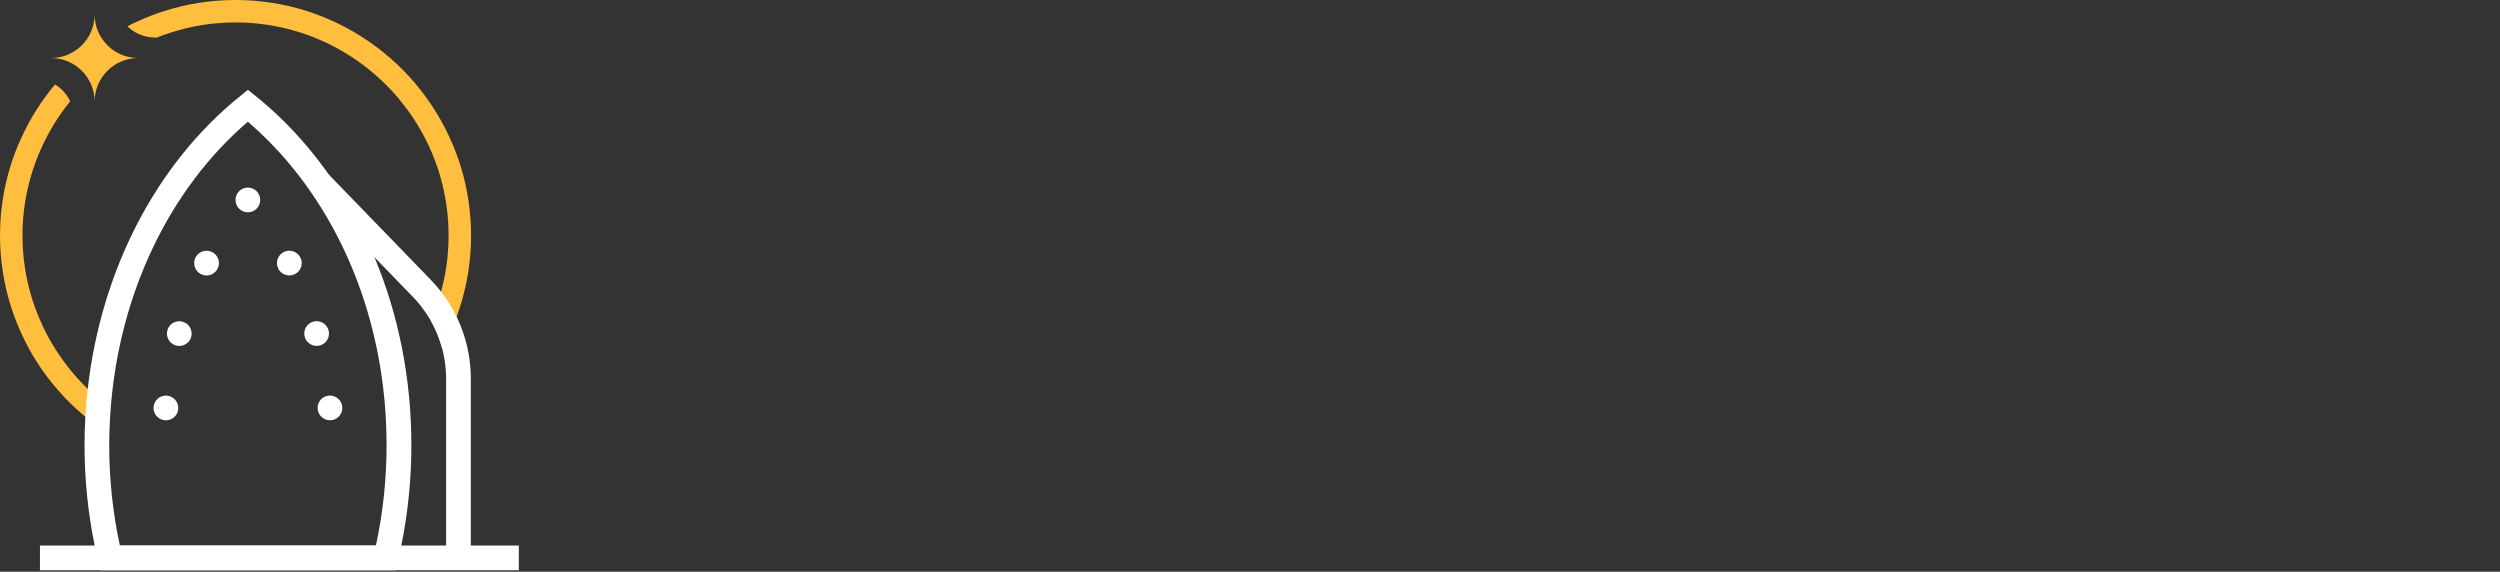 <svg width="1150" height="263" viewBox="0 0 1150 263" fill="none" xmlns="http://www.w3.org/2000/svg">
<rect x="0" y="0" width="1150" height="263" fill="#333333" stroke="none"/>
<path d="M63.571 26.691C58.041 26.691 53.031 28.931 49.411 32.561C45.771 36.201 43.521 41.211 43.521 46.741C43.521 35.681 34.561 26.691 23.471 26.691C29.021 26.691 34.041 24.451 37.651 20.821C41.291 17.181 43.521 12.171 43.521 6.641C43.521 12.171 45.781 17.181 49.411 20.821C53.021 24.461 58.031 26.691 63.571 26.691Z" fill="#FFBE3E"/>
<path d="M43.98 195.4C42.36 194.19 40.79 192.98 39.23 191.71C38.05 190.74 36.93 189.76 35.8 188.73C27.59 181.35 20.53 172.69 14.86 163.12C12.85 159.63 11.02 156.06 9.37 152.37C4.91 142.42 1.93 131.67 0.69 120.41C0.25 116.45 0.01 112.44 0.01 108.36V107.98C0.04 96.55 1.87 85.56 5.18 75.23C6.42 71.39 7.87 67.61 9.55 63.98C13.63 54.88 18.97 46.41 25.32 38.85C28.33 40.68 30.78 43.4 32.29 46.59C26.97 53.15 22.46 60.41 18.97 68.21C17.46 71.52 16.16 74.91 15.04 78.4C12.03 87.73 10.37 97.66 10.34 107.96V108.37C10.34 112.06 10.55 115.69 10.96 119.3C12.08 129.46 14.77 139.15 18.82 148.15C20.3 151.52 21.95 154.74 23.81 157.87C28.36 165.61 33.94 172.67 40.35 178.87C41.15 179.64 41.94 180.38 42.74 181.06C43.71 181.98 44.72 182.83 45.75 183.69C43.71 187.15 43.12 191.46 43.98 195.42V195.4Z" fill="#FFBE3E"/>
<path d="M216.69 108.36C216.69 111.99 216.51 115.63 216.13 119.17C215.75 123.22 215.13 127.2 214.27 131.1C213.21 136.12 211.79 140.99 210.05 145.72C208.19 150.77 205.95 155.64 203.4 160.31C203.25 159.81 203.13 159.31 202.96 158.8C202.87 158.48 202.78 158.18 202.66 157.85C202.48 157.26 202.28 156.64 202.07 156.02C201.95 155.72 201.83 155.43 201.72 155.13C200.75 152.5 199.56 149.96 198.18 147.54C200.04 143.2 201.64 138.77 202.88 134.13C203.35 132.42 203.8 130.67 204.15 128.93C204.95 125.39 205.51 121.78 205.86 118.12C206.18 114.9 206.36 111.65 206.36 108.34C206.36 101.4 205.65 94.64 204.26 88.14C203.52 84.54 202.55 81.02 201.42 77.6C198.23 67.94 193.56 58.96 187.72 50.9C185.56 47.95 183.26 45.11 180.81 42.39C174.05 34.98 166.19 28.6 157.48 23.55C154.35 21.72 151.07 20.06 147.73 18.59C138.69 14.6 128.98 11.94 118.79 10.88C115.36 10.5 111.88 10.32 108.33 10.32H107.83C97.52 10.38 87.6 12.03 78.27 15.08C76.17 15.73 74.14 16.5 72.1 17.3C71.83 17.27 71.6 17.27 71.36 17.27C69.88 17.27 68.44 17.09 67.05 16.74C63.89 16 61 14.41 58.6 12.1C60.31 11.21 62.06 10.36 63.83 9.59C67.49 7.91 71.24 6.46 75.11 5.22C85.41 1.89 96.4 0.06 107.83 0H108.33C112.23 0 116.07 0.21 119.88 0.62C131.16 1.8 141.91 4.75 151.89 9.16C155.61 10.78 159.18 12.62 162.67 14.65C172.3 20.23 180.98 27.29 188.45 35.47C191.17 38.45 193.71 41.58 196.07 44.86C202.54 53.78 207.68 63.7 211.22 74.36C212.49 78.17 213.55 82.07 214.38 86.06C215.89 93.27 216.68 100.71 216.68 108.36H216.69Z" fill="#FFBE3E"/>
<path d="M216.579 174.3V256.63H205.209V174.3C205.209 160.13 199.769 146.72 189.909 136.54L172.189 118.26L142.779 87.92L150.939 80L151.319 80.39L198.069 128.62C210.009 140.94 216.579 157.15 216.579 174.3Z" fill="white"/>
<path d="M172.191 118.261C166.551 104.821 159.581 92.121 151.341 80.401C148.271 76.061 145.021 71.841 141.621 67.791C134.301 59.021 126.201 51.101 117.611 44.191L114.041 41.301L110.501 44.191C71.721 75.411 46.501 124.491 40.361 178.871C39.861 183.121 39.501 187.411 39.271 191.721C39.001 196.061 38.891 200.401 38.891 204.801C38.891 220.421 40.461 235.931 43.561 250.961C44.031 253.321 44.531 255.661 45.101 257.961L46.131 262.331H181.991L183.021 257.961C183.581 255.631 184.111 253.291 184.591 250.961C187.661 235.931 189.231 220.421 189.231 204.801C189.231 174.231 183.351 144.791 172.221 118.271L172.191 118.261ZM55.141 250.951C51.891 235.951 50.241 220.441 50.241 204.791C50.241 203.111 50.271 201.451 50.301 199.771C50.331 199.001 50.361 198.261 50.391 197.501C50.481 194.401 50.661 191.301 50.891 188.231C54.851 135.301 77.771 87.051 114.031 55.981C120.731 61.741 127.051 68.121 132.901 75.091C161.871 109.621 177.821 155.691 177.821 204.801C177.821 220.451 176.171 235.961 172.921 250.961H55.141V250.951Z" fill="white"/>
<path d="M97.579 115.969C96.749 115.529 95.859 115.359 94.979 115.359C92.929 115.359 90.939 116.489 89.919 118.439C88.519 121.259 89.619 124.679 92.449 126.099C93.279 126.509 94.149 126.729 94.979 126.729C97.069 126.729 99.079 125.569 100.079 123.609C100.499 122.779 100.709 121.889 100.709 121.039C100.709 118.969 99.569 116.979 97.589 115.959L97.579 115.969ZM83.989 147.999C83.489 147.829 82.969 147.779 82.459 147.779C79.969 147.779 77.699 149.419 76.989 151.929C76.159 154.959 77.929 158.099 80.959 158.929C81.479 159.079 81.979 159.129 82.489 159.129C83.729 159.129 84.929 158.719 85.889 157.989C86.869 157.269 87.609 156.239 87.939 154.979C88.109 154.459 88.139 153.949 88.139 153.449C88.139 150.959 86.519 148.689 83.989 147.999ZM76.809 181.989H76.309C73.389 181.989 70.899 184.209 70.639 187.179C70.379 190.299 72.689 193.049 75.809 193.309C75.989 193.349 76.159 193.349 76.329 193.349C77.789 193.349 79.119 192.799 80.149 191.869C81.169 190.929 81.849 189.639 81.979 188.159C81.999 187.989 81.999 187.849 81.999 187.679C81.999 184.759 79.769 182.249 76.809 181.989Z" fill="white"/>
<path d="M114.02 97.65C112.52 97.65 111.06 97.05 110 96C109.74 95.73 109.5 95.44 109.3 95.13C109.09 94.82 108.92 94.49 108.77 94.15C108.62 93.81 108.52 93.45 108.45 93.09C108.38 92.73 108.34 92.35 108.34 91.98C108.34 91.61 108.38 91.24 108.45 90.86C108.52 90.5 108.63 90.14 108.77 89.8C108.91 89.46 109.09 89.13 109.3 88.82C109.51 88.51 109.74 88.22 110 87.96C111.32 86.64 113.29 86.03 115.14 86.4C115.5 86.47 115.85 86.59 116.2 86.73C116.54 86.86 116.87 87.05 117.17 87.25C117.49 87.46 117.78 87.69 118.04 87.96C119.09 89.01 119.7 90.48 119.7 91.98C119.7 92.34 119.67 92.72 119.59 93.09C119.52 93.45 119.41 93.81 119.27 94.15C119.13 94.49 118.95 94.82 118.74 95.13C118.53 95.44 118.3 95.73 118.04 96C117.78 96.26 117.49 96.5 117.17 96.7C116.87 96.91 116.54 97.08 116.2 97.22C115.85 97.36 115.5 97.48 115.14 97.55C114.77 97.62 114.4 97.65 114.02 97.65Z" fill="white"/>
<path d="M157.429 187.16C157.179 184.2 154.719 181.97 151.799 181.97C151.629 181.97 151.459 181.97 151.289 181.98C148.159 182.24 145.839 185 146.119 188.12C146.249 189.61 146.939 190.92 147.959 191.82C148.979 192.77 150.319 193.31 151.779 193.31C151.939 193.31 152.119 193.31 152.289 193.3C155.229 193.05 157.459 190.59 157.459 187.67C157.459 187.5 157.459 187.33 157.429 187.16ZM151.119 151.9C150.429 149.38 148.119 147.75 145.619 147.75C145.139 147.75 144.629 147.82 144.119 147.95C141.089 148.78 139.339 151.93 140.169 154.93C140.509 156.2 141.259 157.25 142.229 157.96C143.219 158.69 144.399 159.11 145.659 159.11C146.139 159.11 146.679 159.05 147.159 158.91C149.699 158.21 151.339 155.92 151.339 153.4C151.339 152.92 151.269 152.41 151.119 151.9ZM138.149 118.43C137.129 116.46 135.149 115.33 133.079 115.33C132.209 115.33 131.349 115.53 130.509 115.96C127.709 117.39 126.589 120.81 128.029 123.61C129.019 125.58 131.029 126.7 133.089 126.7C133.959 126.7 134.849 126.51 135.659 126.09C137.639 125.08 138.779 123.1 138.779 121.02C138.779 120.16 138.579 119.27 138.149 118.44V118.43Z" fill="white"/>
<path d="M238.659 250.949H18.379V262.319H238.659V250.949Z" fill="white"/>
</svg>
